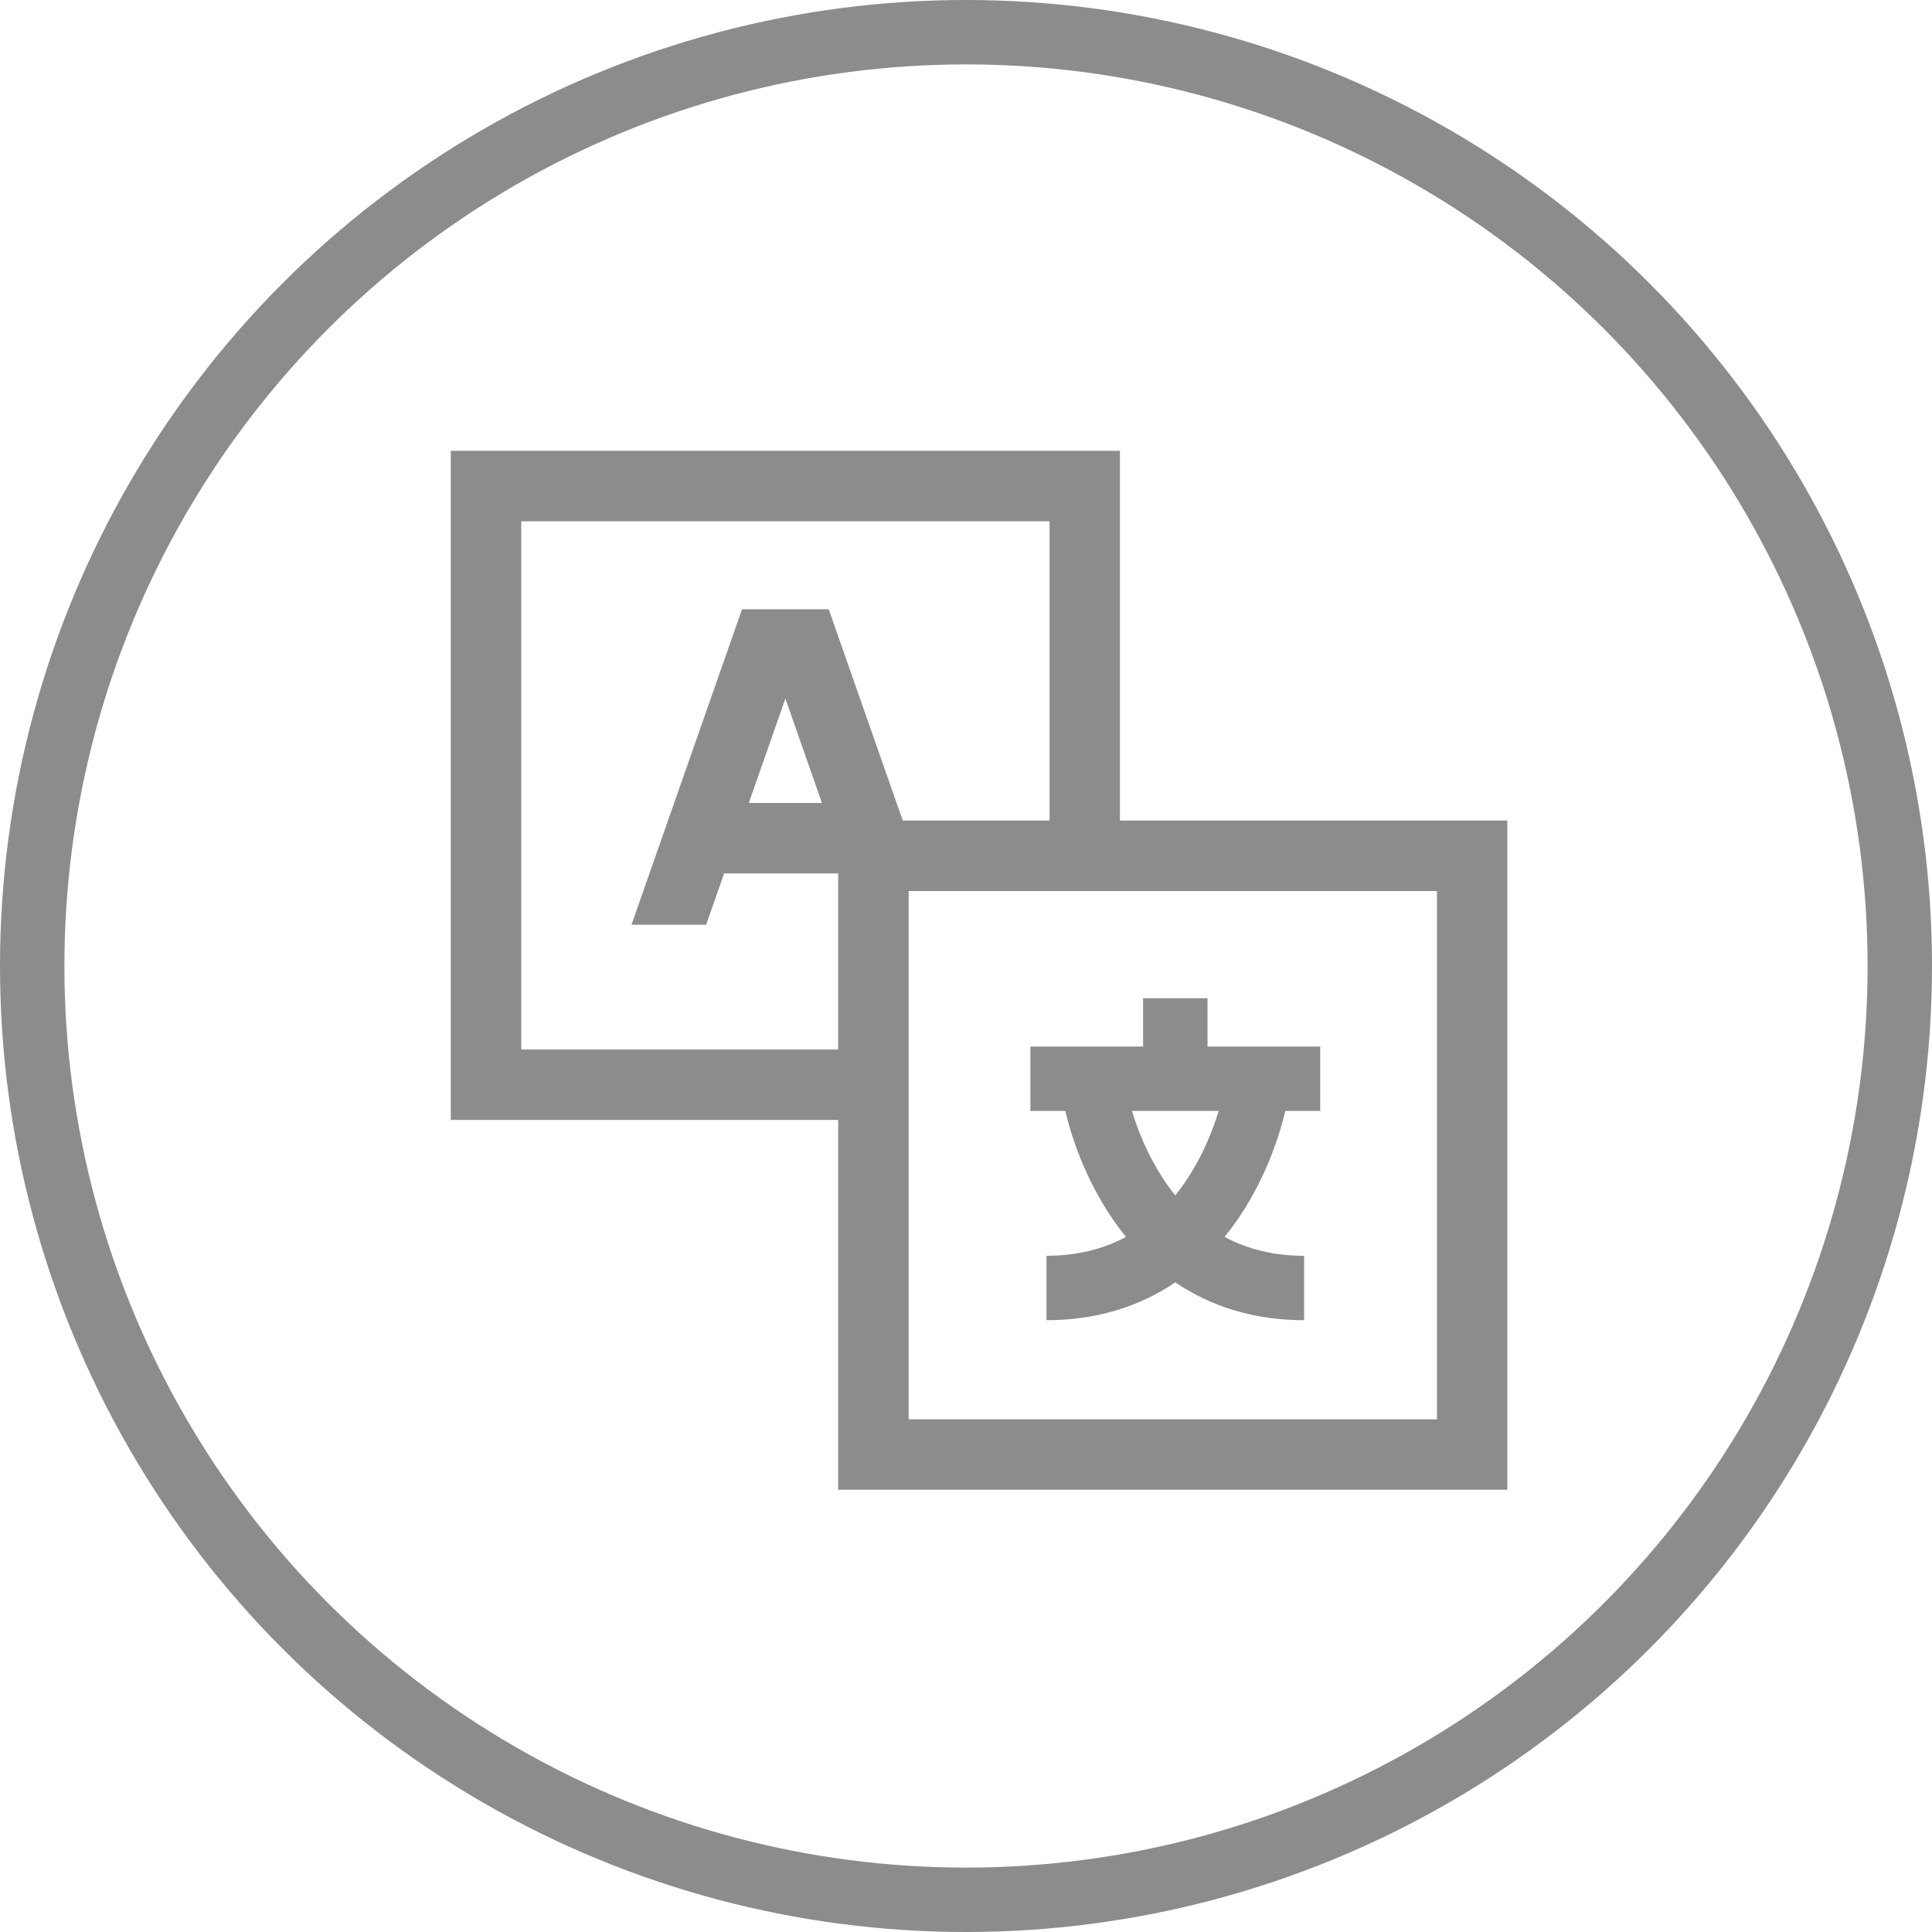 <svg width="60" height="60" viewBox="0 0 60 60" fill="none" xmlns="http://www.w3.org/2000/svg">
<circle cx="30" cy="30" r="29" stroke="#8C8C8C" stroke-width="2"/>
<path d="M34.781 14H14V34.781H26.031V46.266H46.812V25.484H34.781V14ZM23.044 18.922L19.612 28.718H21.93L22.488 27.125H26.031V32.594H16.188V16.188H32.594V25.484H28.036L25.737 18.922H23.044ZM25.527 24.938H23.254L24.391 21.695L25.527 24.938ZM44.625 27.672V44.078H28.219V27.672H44.625Z" fill="black" fill-opacity="0.45"/>
<path d="M34.34 37.53C34.531 37.837 34.741 38.132 34.97 38.413C34.245 38.803 33.422 38.999 32.5 39V41C34.009 41 35.357 40.599 36.5 39.824C37.643 40.599 38.991 41 40.5 41V39C39.58 39 38.757 38.804 38.03 38.412C38.259 38.132 38.469 37.837 38.66 37.53C39.237 36.593 39.661 35.57 39.916 34.5H41V32.5H37.5V31H35.5V32.5H32V34.5H33.084C33.339 35.57 33.763 36.593 34.34 37.53ZM37.846 34.5C37.639 35.192 37.343 35.854 36.964 36.47C36.823 36.697 36.668 36.915 36.5 37.123C36.344 36.93 36.2 36.729 36.067 36.52C35.673 35.891 35.366 35.211 35.154 34.5H37.846Z" fill="black" fill-opacity="0.45"/>
</svg>
